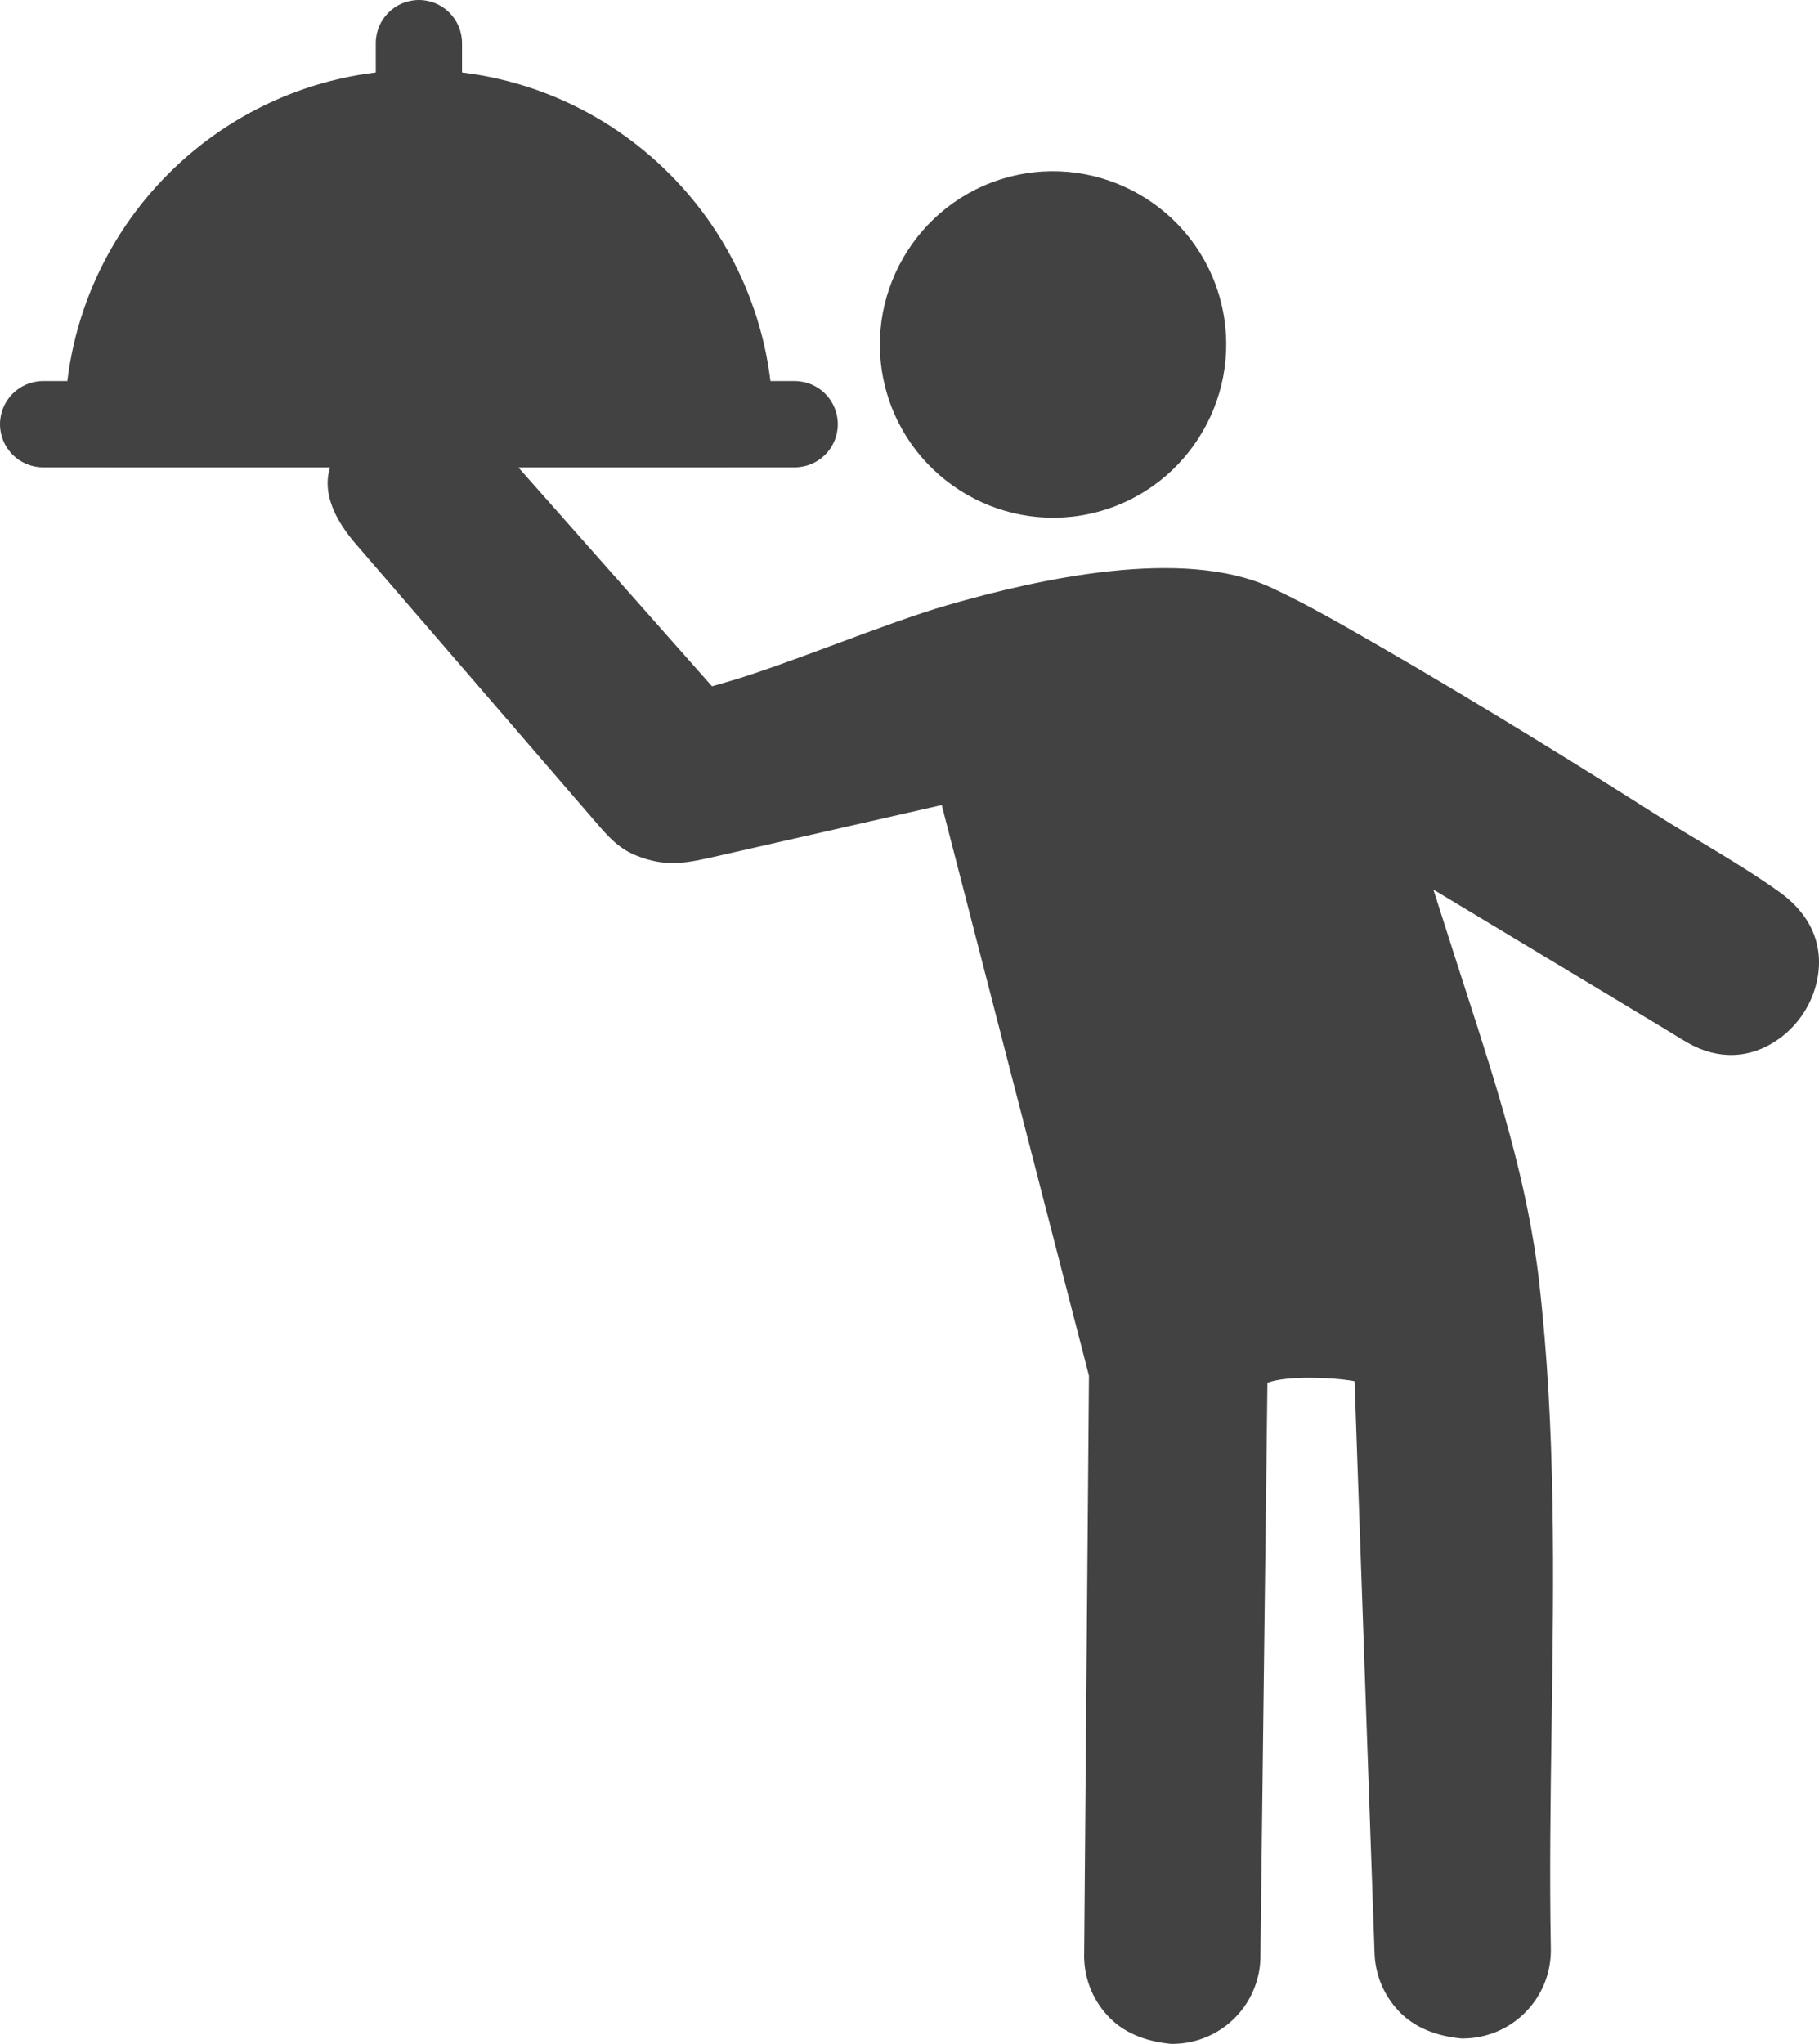 <svg xmlns="http://www.w3.org/2000/svg" xmlns:xlink="http://www.w3.org/1999/xlink" xml:space="preserve" style="shape-rendering:geometricPrecision; text-rendering:geometricPrecision; image-rendering:optimizeQuality; fill-rule:evenodd; clip-rule:evenodd" viewBox="349.15 266.05 1349.69 1515.91">
 <defs>
  <style type="text/css">
   <![CDATA[
    .fil2 {fill:none}
    .fil1 {fill:#424242}
    .fil0 {fill:#424242;fill-rule:nonzero}
   ]]>
  </style>
 </defs>
 <g id="Layer_x0020_1">
  <path class="fil0" d="M659.972 612.671l-230.773 0c-17.673,0 -32.001,-14.328 -32.001,-32.001 0,-72.559 29.413,-138.253 76.968,-185.806 47.554,-47.555 113.248,-76.968 185.806,-76.968 72.559,0 138.253,29.413 185.806,76.968 47.552,47.552 76.968,113.248 76.968,185.806 0,17.673 -14.328,32.001 -32.001,32.001l-230.773 0z"/>
  <path class="fil1" d="M1153.54 1715.99l0.034 1.722c0.344,17.432 7.448,33.85 20.01,45.953 12.014,11.574 28.502,16.844 44.836,18.291l1.761 -0.035c17.433,-0.343 33.853,-7.448 45.956,-20.011 12.046,-12.503 18.582,-29.164 18.259,-46.524l5.185 -423.764c13.915,-5.476 49.377,-4.082 64.665,-1.149l14.785 423.226c0.344,17.435 7.449,33.85 20.013,45.956 12.013,11.576 28.506,16.844 44.841,18.288l1.752 -0.034c17.437,-0.341 33.854,-7.446 45.958,-20.01 12.046,-12.503 18.582,-29.167 18.26,-46.526 -1.026,-55.325 -0.224,-110.665 0.579,-165.988 1.591,-109.732 3.229,-219.943 -9.332,-329.166 -8.46,-73.559 -31.315,-144.169 -53.988,-214.305 -2.74,-8.476 -5.479,-16.951 -8.193,-25.435l-16.202 -50.647 169.837 102.199c6.357,3.826 12.612,7.848 19.058,11.519 22.488,12.806 46.493,11.961 67.479,-3.005 7.318,-5.219 13.628,-11.903 18.483,-19.463 4.857,-7.56 8.337,-16.071 10.044,-24.898 5.13,-26.55 -6.165,-48.802 -27.863,-64.352 -29.747,-21.32 -62.919,-39.227 -93.873,-58.919 -29.633,-18.852 -59.447,-37.428 -89.395,-55.774 -37.389,-22.904 -75.015,-45.514 -113.009,-67.401 -26.095,-15.033 -53.584,-31.028 -80.868,-43.753 -65.784,-30.681 -173.345,-6.412 -240.03,12.77 -46.612,13.409 -118.042,43.834 -164.647,57.28l-10.486 3.026 -143.641 -162.297c-24.398,-21.321 -63.048,-36.691 -95.584,-31.435 -9.246,1.494 -18.793,4.474 -26.709,9.58 -8.167,5.268 -14.334,12.3 -17.38,21.614 -6.763,20.673 5.782,41.641 18.854,56.789l177.614 205.803c8.965,10.387 16.936,19.873 30.021,25.224 23.118,9.452 38.288,5.767 61.708,0.442l165.579 -37.652 109.239 423.276 -3.556 429.046 -0.051 0.543z"/>
  <path class="fil0" d="M1019.2 457.524c16.426,-28.557 43.697,-50.836 77.917,-60.066 34.137,-9.206 68.864,-3.653 97.409,12.764 28.555,16.424 50.835,43.697 60.064,77.917 9.206,34.135 3.654,68.862 -12.764,97.408 -16.424,28.555 -43.696,50.835 -77.917,60.065 -34.136,9.207 -68.863,3.654 -97.408,-12.764 -28.555,-16.423 -50.835,-43.696 -60.064,-77.916 -9.207,-34.136 -3.656,-68.862 12.763,-97.408z"/>
  <path class="fil0" d="M938.794 612.669c17.673,0 32.001,-14.328 32.001,-32.001 0,-17.673 -14.328,-32.001 -32.001,-32.001l-557.643 0c-17.673,0 -32.001,14.328 -32.001,32.001 0,17.673 14.328,32.001 32.001,32.001l557.643 0z"/>
  <path class="fil0" d="M691.973 298.048c0,-17.673 -14.328,-32.001 -32.001,-32.001 -17.673,0 -32.001,14.328 -32.001,32.001l0 32.967c0,17.673 14.328,32.001 32.001,32.001 17.673,0 32.001,-14.328 32.001,-32.001l0 -32.967z"/>
 </g>
 <rect class="fil2" width="2048" height="2048"/>
</svg>